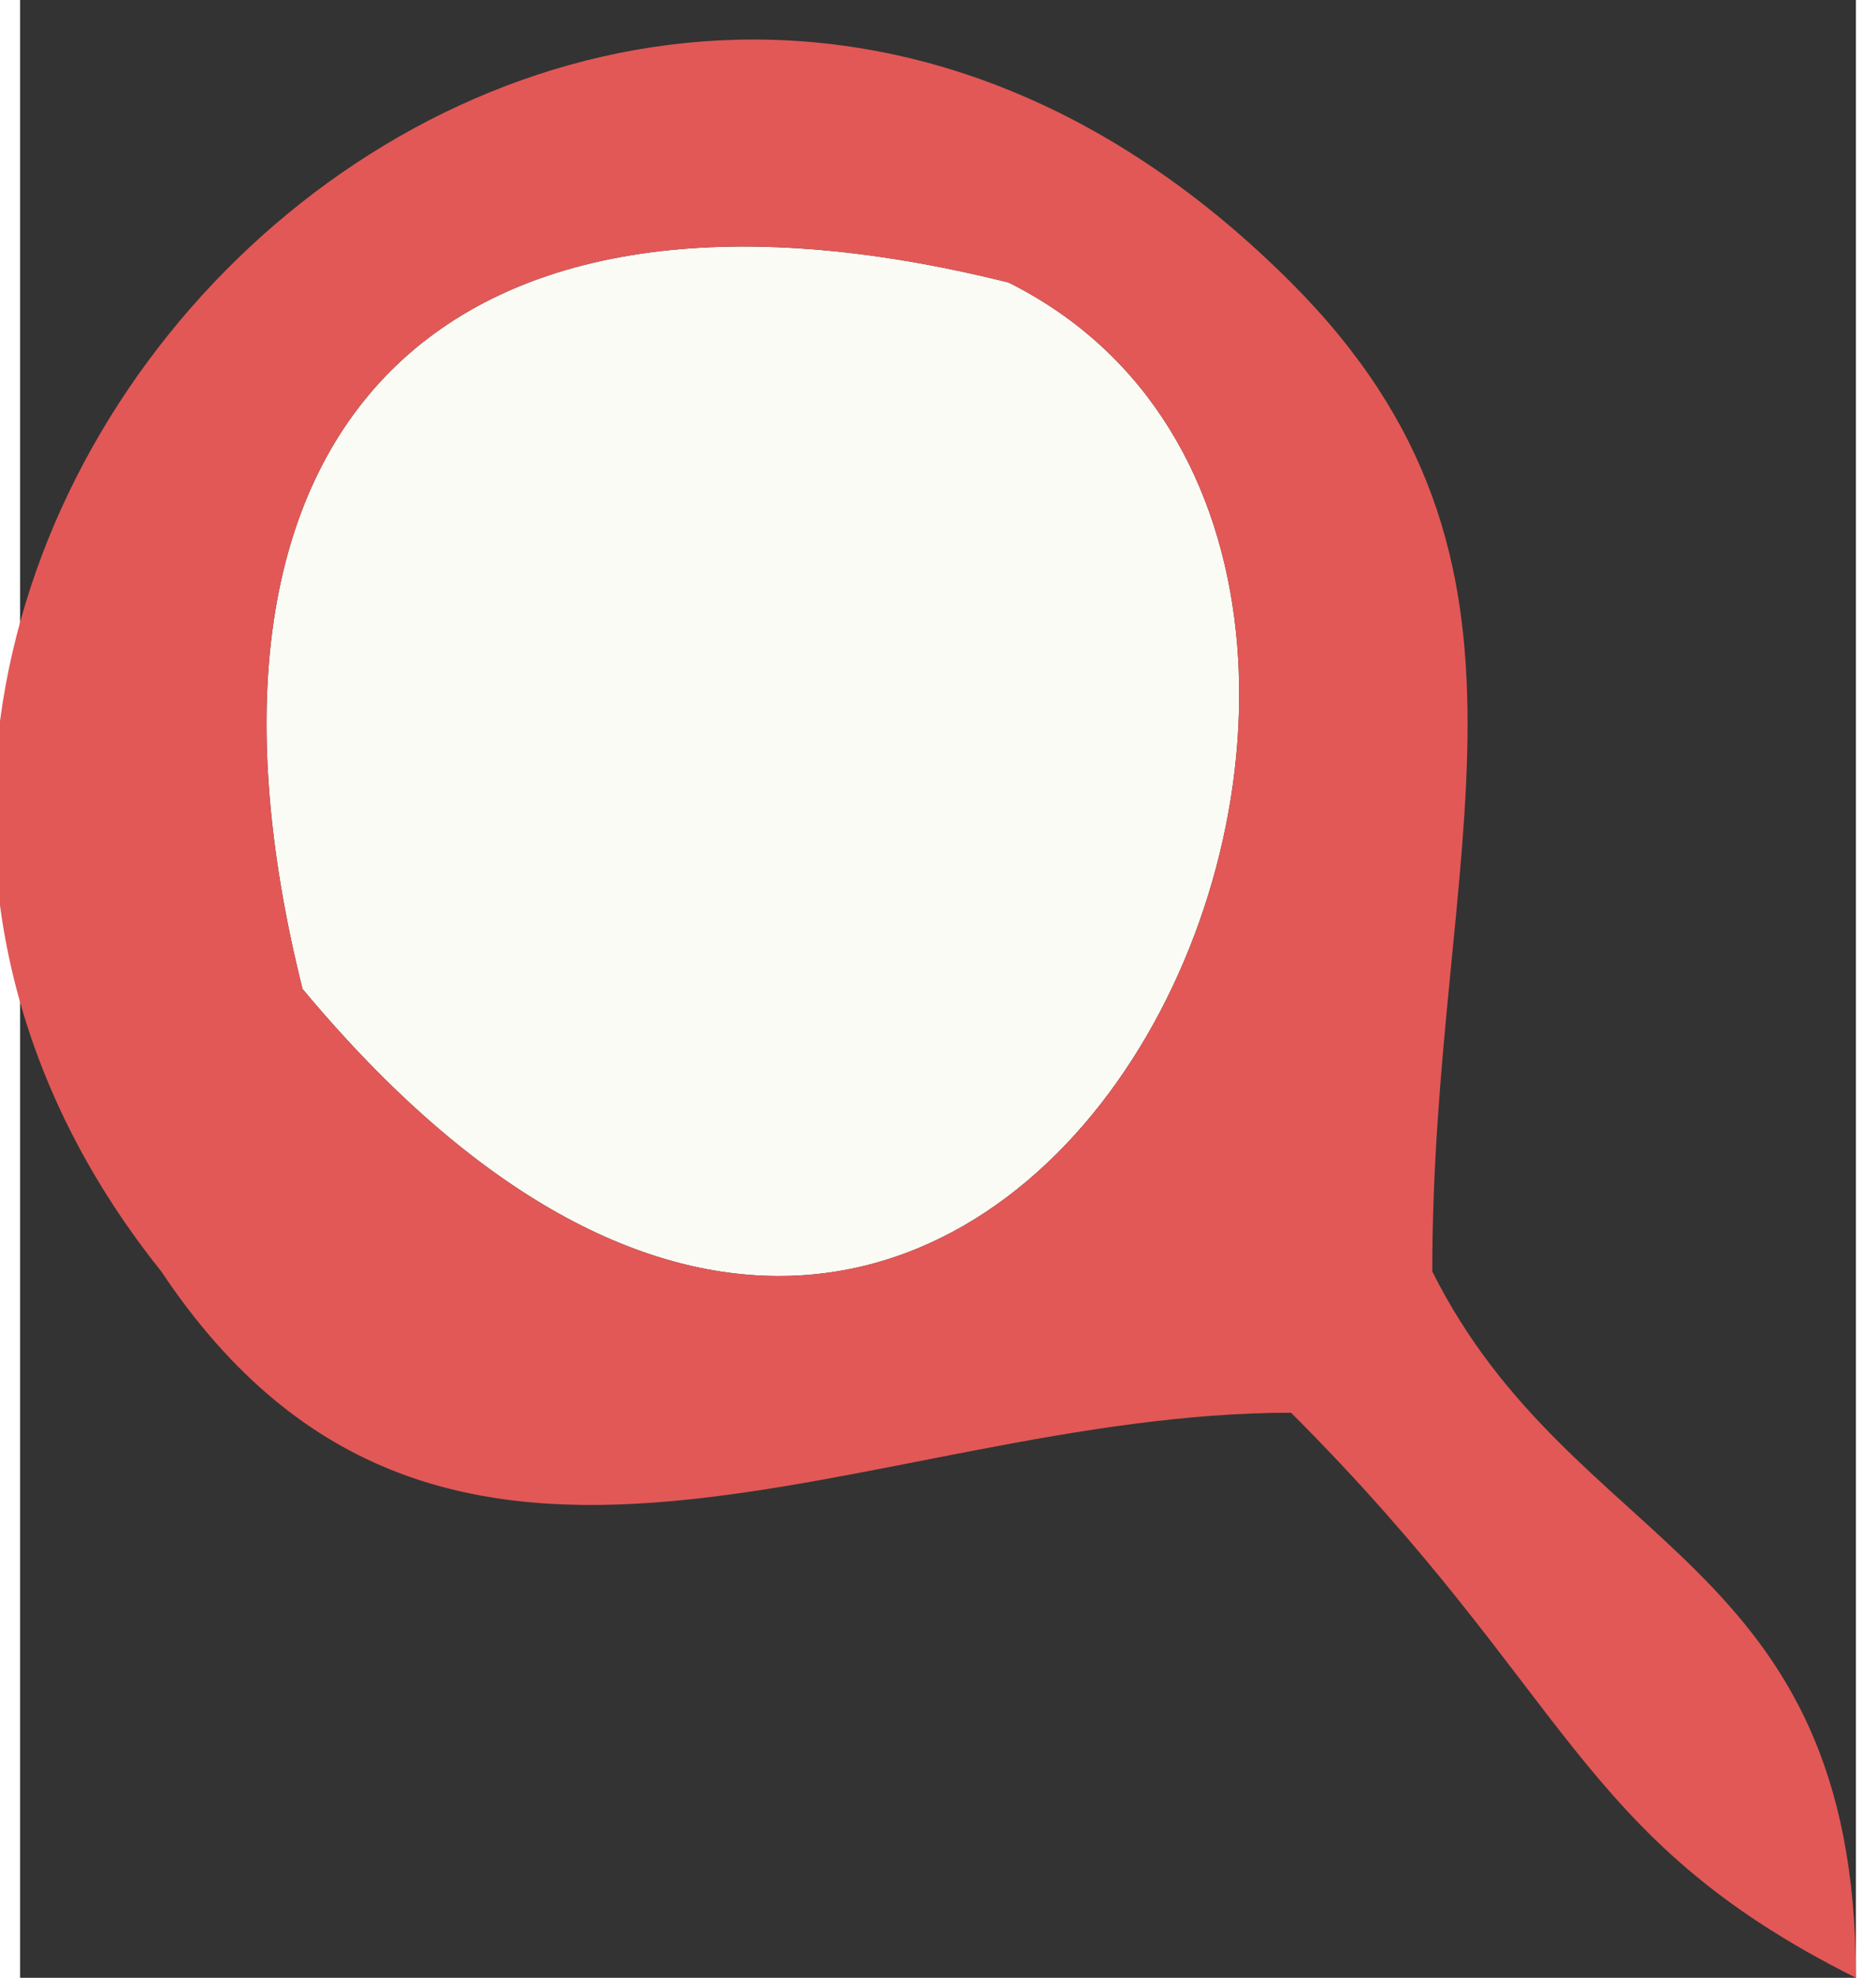 <svg xmlns="http://www.w3.org/2000/svg" width="9.111" height="9.602" viewBox="0 0 13 14" shape-rendering="geometricPrecision" text-rendering="geometricPrecision" image-rendering="optimizeQuality" fill-rule="evenodd" clip-rule="evenodd"><rect x="0" y="0" width="13" height="14" fill="#333333" stroke="none"/><path d="M2 7c5 6 9-3 5-5-4-1-6 1-5 5z" fill="#fafbf5"/><path d="M2 7C1 3 3 1 7 2c4 2 0 11-5 5zm7 3c2 2 2 3 4 4 0-3-2-3-3-5 0-3 1-5-1-7C4-3-3 4 1 9c2 3 5 1 8 1z" fill="#e25856"/></svg>